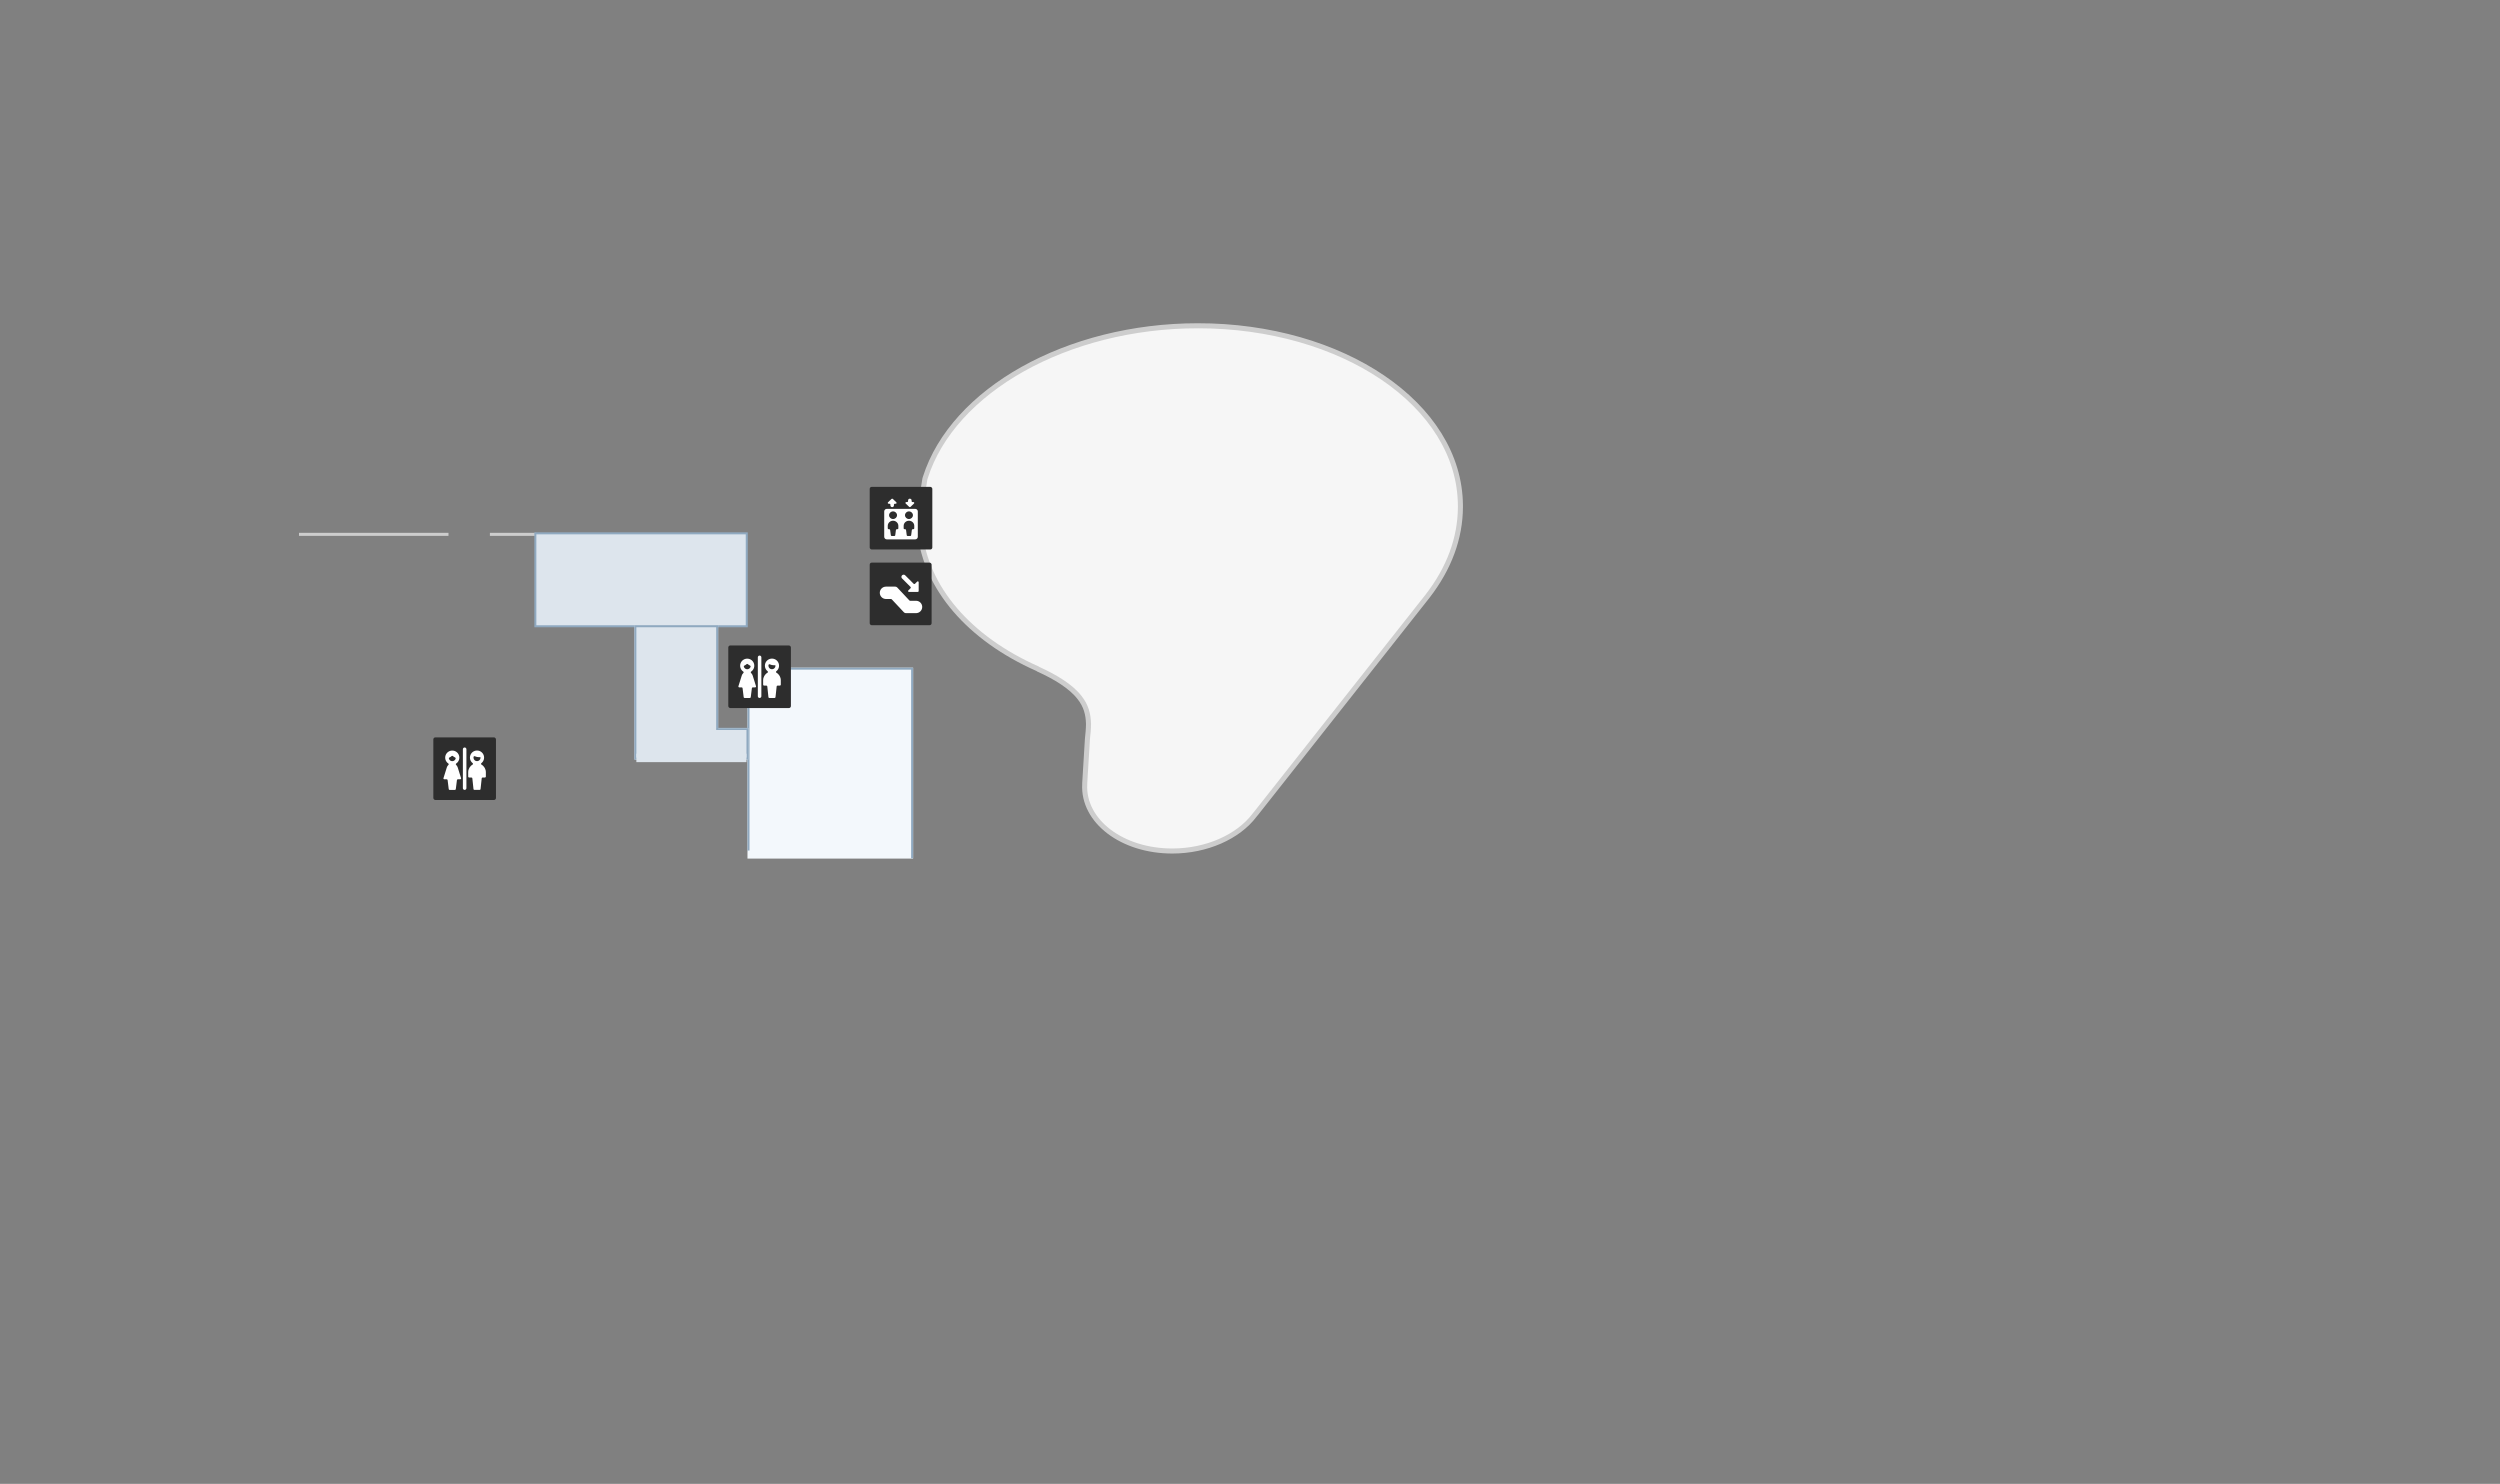 <?xml version="1.0" encoding="UTF-8"?>
<svg width="2475" height="1469" fill="none" version="1.1" viewBox="0 0 2475 1469" xmlns="http://www.w3.org/2000/svg">
 <rect x="0" y="0" width="2475" height="1469" fill="#808080" stroke="none"/>
 <path d="M740 661H904V850H740V661Z" fill="#F3F8FC"/>
 <g clip-path="url(#clip0_821_37464)">
  <rect x="429" y="730" width="62" height="62" rx="2" fill="#2D2D2D"/>
  <g fill="#fff">
   <path d="m447.75 743.06c3.079 0 5.796 2.012 6.695 4.957s-0.233 6.131-2.788 7.85c-0.223 0.15-0.365 0.394-0.385 0.662-0.02 0.269 0.085 0.531 0.284 0.712 0.736 0.668 1.279 1.521 1.575 2.469l3.33 10.659c0.083 0.266 0.035 0.555-0.13 0.78-0.165 0.224-0.426 0.356-0.704 0.356h-2.379c-0.444-3e-3 -0.82 0.326-0.875 0.767l-1.121 8.968c-0.056 0.44-0.432 0.768-0.875 0.765h-5.25c-0.444 4e-3 -0.82-0.325-0.875-0.765l-1.109-8.968c-0.055-0.441-0.431-0.77-0.875-0.767h-2.391c-0.278-1e-3 -0.539-0.133-0.703-0.357-0.165-0.225-0.213-0.513-0.13-0.779l3.325-10.659c0.296-0.948 0.839-1.801 1.574-2.469 0.199-0.181 0.304-0.443 0.284-0.712-0.02-0.268-0.162-0.512-0.386-0.662-2.554-1.719-3.685-4.905-2.787-7.85 0.899-2.945 3.617-4.957 6.696-4.957zm0.592 5.424c-0.334-0.305-0.846-0.305-1.18 0-0.677 0.614-1.452 1.112-2.291 1.474-0.397 0.174-0.607 0.612-0.493 1.03 0.411 1.522 1.791 2.579 3.367 2.579 1.575-1e-3 2.955-1.058 3.366-2.579 0.114-0.418-0.096-0.856-0.493-1.03-0.834-0.363-1.603-0.86-2.276-1.474z"/>
   <path d="m460 740c-0.966 0-1.75 0.784-1.75 1.75v38.5c0 0.966 0.784 1.75 1.75 1.75s1.75-0.784 1.75-1.75v-38.5c0-0.966-0.784-1.75-1.75-1.75z"/>
   <path d="m472.25 743.02c2.985 0 5.642 1.894 6.616 4.716s0.053 5.951-2.297 7.793c-0.228 0.179-0.352 0.459-0.333 0.748 0.02 0.289 0.181 0.549 0.431 0.696 2.68 1.558 4.33 4.424 4.333 7.525v4.375c0 0.483-0.392 0.875-0.875 0.875h-2.355c-0.45-3e-3 -0.828 0.336-0.875 0.782l-1.145 10.688c-0.049 0.446-0.426 0.783-0.875 0.78h-5.25c-0.449 3e-3 -0.826-0.334-0.875-0.78l-1.134-10.688c-0.047-0.446-0.426-0.784-0.875-0.782h-2.366c-0.483 0-0.875-0.392-0.875-0.875v-4.375c3e-3 -3.101 1.653-5.967 4.333-7.525 0.25-0.147 0.411-0.407 0.431-0.696 0.019-0.289-0.105-0.569-0.333-0.748-2.35-1.842-3.271-4.971-2.297-7.793s3.631-4.716 6.616-4.716zm-2.184 5.675c-0.238-0.112-0.516-0.111-0.754 4e-3 -0.237 0.115-0.411 0.331-0.471 0.588-0.061 0.253-0.091 0.513-0.091 0.773 0 1.933 1.567 3.5 3.5 3.5s3.5-1.567 3.5-3.5c2e-3 -0.137-0.054-0.269-0.154-0.364-0.104-0.093-0.242-0.138-0.38-0.124-0.305 0.033-0.611 0.05-0.917 0.051-1.462 1e-3 -2.906-0.316-4.233-0.928z"/>
  </g>
 </g>
 <path d="m485 529h46" stroke="#CDCDCD" stroke-width="3"/>
 <path d="m296 529h148" stroke="#CDCDCD" stroke-width="3"/>
 <path d="M739.288 528V620H530V528H739.288Z" fill="#DDE5ED" stroke="#8FA9C0" stroke-width="2"/>
 <mask id="path-42-inside-1_821_37464" fill="white">
  <path d="M740 661H904V850H740V661Z"/>
 </mask>
 <path d="m740 661v-2h-2v2zm164 0h2v-2h-2zm-164 0v2h164v-4h-164zm164 0h-2v189h4v-189zm-164 181h2v-181h-4v189z" fill="#8fa9c0" mask="url(#path-42-inside-1_821_37464)"/>
 <mask id="path-53-inside-4_821_37464" fill="white">
  <path d="m711 720.7h30v31.294h-113v-133h83v101.7z"/>
 </mask>
 <path d="m1028.7 659.96c0 0.267 0.26 0.267 0.53 0.267 0 0.267 0 0.267 0.27 0.267 15.72 7.212 31.97 16.561 41.3 28.581 6.93 8.815 9.06 17.63 9.33 27.513 0 5.076-0.54 10.151-1.07 15.226-0.8 14.691-1.87 29.116-2.66 43.54v0.801c-2.14 34.992 35.44 63.841 84.2 63.841 33.04 0 63.68-13.623 79.4-34.458 0.27-0.534 0.8-1.068 1.34-1.603 58.09-73.724 114.84-145.58 170-215.3 21.32-27.513 32.24-57.43 31.98-88.149-0.54-98.298-115.65-175.5-257.41-175.5-128.7 0-241.41 63.841-267.79 149.58-4.796 31.415-5.793 29.415-4.796 52.355 5.862 53.69 47.43 103.11 115.38 133.02z" clip-rule="evenodd" fill="#F6F6F6" fill-rule="evenodd"/>
 <path d="m1185.9 322.5c71.31 0 136.03 19.411 183.07 51.316 47.02 31.9 76.56 76.456 76.84 126.66v1.469c-0.08 30.841-11.23 60.778-32.5 88.232l-0.02 0.02c-55.16 69.716-111.91 141.57-170 215.29l-0.09 0.116-0.1 0.103c-0.28 0.28-0.49 0.487-0.66 0.68-0.16 0.183-0.21 0.268-0.21 0.273l-0.1 0.206-0.14 0.184c-16.3 21.603-47.77 35.452-81.4 35.452-24.85 0-46.99-7.348-62.7-19.309-15.71-11.953-25.11-28.629-24-47.118v-0.853c0.4-7.226 0.87-14.45 1.33-21.693 0.47-7.246 0.93-14.514 1.33-21.845l0.01-0.063v-0.062c0.54-5.079 1.05-10.006 1.06-14.911-0.26-9.493-2.29-17.74-8.8-26.022l-0.01-0.012c-8.85-11.417-24.44-20.505-40-27.672-0.27-0.056-0.71-0.191-1.12-0.53-0.2-0.101-0.42-0.24-0.63-0.434-68.109-30.177-110.26-80.075-116.24-134.76l-9e-3 -0.081-3e-3 -0.081c-0.5-11.493-0.508-16.893 0.24-23.394 0.73-6.344 2.207-13.884 4.583-29.447l0.027-0.183 0.055-0.175 0.318-1.022c13.667-43.231 48.811-80.691 96.375-107.37 47.96-26.902 108.74-42.958 173.49-42.958z" fill="#F6F6F6" stroke="#CDCDCD" stroke-width="5"/>
 <rect x="861" y="482" width="62" height="62" rx="2" fill="#2D2D2D"/>
 <g fill="#fff">
  <path d="m879.75 498.72h0.875c0.483 0 0.875 0.376 0.875 0.84v0.84c0 0.928 0.783 1.68 1.75 1.68 0.966 0 1.75-0.752 1.75-1.68v-0.84c0-0.464 0.391-0.84 0.875-0.84h0.875c0.354 1e-3 0.674-0.204 0.81-0.518 0.135-0.314 0.06-0.676-0.191-0.917l-3.5-3.36c-0.164-0.157-0.387-0.246-0.619-0.246-0.233 0-0.456 0.089-0.62 0.246l-3.5 3.36c-0.251 0.241-0.326 0.603-0.19 0.917 0.135 0.314 0.455 0.519 0.81 0.518z"/>
  <path d="m900.13 501.84c0.164 0.158 0.387 0.247 0.62 0.247 0.232 0 0.455-0.089 0.619-0.247l3.5-3.36c0.251-0.24 0.326-0.602 0.191-0.916-0.136-0.314-0.456-0.519-0.81-0.518h-0.875c-0.484 0-0.875-0.376-0.875-0.84v-0.84c0-0.928-0.784-1.68-1.75-1.68-0.967 0-1.75 0.752-1.75 1.68v0.84c0 0.464-0.392 0.84-0.875 0.84h-0.875c-0.355-1e-3 -0.675 0.204-0.81 0.518-0.136 0.314-0.061 0.676 0.19 0.916l3.5 3.36z"/>
  <path d="m906 503.76c1.45 0 2.625 1.128 2.625 2.519v25.2c0 1.392-1.175 2.521-2.625 2.521h-28c-1.45 0-2.625-1.129-2.625-2.521v-25.2c0-1.391 1.175-2.519 2.625-2.519h28zm-21.875 11.76c-2.899 0-5.25 2.256-5.25 5.04v2.52c0 0.464 0.392 0.84 0.875 0.84h0.628c0.444-3e-3 0.82 0.313 0.875 0.735l0.685 5.25c0.055 0.422 0.431 0.738 0.874 0.735h2.612c0.443 3e-3 0.819-0.313 0.875-0.735l0.683-5.25c0.056-0.422 0.432-0.738 0.875-0.735h0.643c0.483 0 0.875-0.376 0.875-0.84v-2.52c0-2.784-2.351-5.04-5.25-5.04zm15.75 0c-2.899 0-5.25 2.256-5.25 5.04v2.52c0 0.464 0.392 0.84 0.875 0.84h0.614c0.444-3e-3 0.82 0.313 0.875 0.735l0.685 5.25c0.056 0.422 0.432 0.738 0.875 0.735h2.625c0.443 3e-3 0.819-0.313 0.875-0.735l0.683-5.25c0.056-0.422 0.432-0.738 0.875-0.735h0.643c0.483 0 0.875-0.376 0.875-0.84v-2.52c0-2.784-2.351-5.04-5.25-5.04zm-15.75-9.241c-2.173 3e-3 -3.934 1.694-3.937 3.781 0 2.087 1.762 3.78 3.937 3.78s3.937-1.693 3.937-3.78c0-2.088-1.762-3.781-3.937-3.781zm15.75 0c-2.173 3e-3 -3.934 1.694-3.937 3.781 0 2.087 1.762 3.78 3.937 3.78s3.937-1.693 3.937-3.78c0-2.088-1.762-3.781-3.937-3.781z"/>
 </g>
 <rect x="861" y="557" width="61.291" height="61.969" rx="2" fill="#2D2D2D"/>
 <path d="m901.46 581.08c0.342 0.342 0.342 0.896 0 1.237l-2.21 2.209c-0.251 0.25-0.326 0.627-0.19 0.954 0.136 0.328 0.455 0.541 0.81 0.54h8.75c0.483 0 0.875-0.392 0.875-0.875v-8.75c0-0.354-0.214-0.673-0.541-0.808-0.327-0.133-0.702-0.058-0.954 0.189l-2.208 2.21c-0.342 0.342-0.896 0.342-1.238 0l-8.387-8.388c-0.55-0.568-1.363-0.796-2.128-0.596-0.765 0.201-1.362 0.798-1.562 1.563s0.029 1.578 0.597 2.127l8.386 8.388z" fill="#fff"/>
 <path d="m913 600.89c0-3.383-2.742-6.125-6.125-6.125h-5.901c-0.241-1e-3 -0.472-0.101-0.637-0.277l-12.087-12.892c-0.497-0.53-1.19-0.831-1.917-0.831h-9.208c-3.383 0-6.125 2.742-6.125 6.125 0 3.382 2.742 6.125 6.125 6.125h5.026c0.241 0 0.472 0.1 0.637 0.276l12.089 12.892c0.496 0.53 1.189 0.831 1.915 0.832h10.083c3.383 0 6.125-2.743 6.125-6.125z" fill="#fff"/>
 <rect x="721" y="639" width="62" height="62" rx="2" fill="#2D2D2D"/>
 <g fill="#fff">
  <path d="m739.75 652.06c3.079 0 5.796 2.012 6.695 4.957s-0.233 6.131-2.788 7.85c-0.223 0.15-0.365 0.394-0.385 0.662-0.02 0.269 0.085 0.531 0.284 0.712 0.736 0.668 1.279 1.521 1.575 2.469l3.33 10.659c0.083 0.266 0.035 0.555-0.13 0.78-0.165 0.224-0.426 0.356-0.704 0.356h-2.379c-0.444-3e-3 -0.82 0.326-0.875 0.767l-1.121 8.968c-0.056 0.44-0.432 0.768-0.875 0.765h-5.25c-0.444 4e-3 -0.82-0.325-0.875-0.765l-1.109-8.968c-0.055-0.441-0.431-0.77-0.875-0.767h-2.391c-0.278-1e-3 -0.539-0.133-0.703-0.357-0.165-0.225-0.213-0.513-0.13-0.779l3.325-10.659c0.296-0.948 0.839-1.801 1.574-2.469 0.199-0.181 0.304-0.443 0.284-0.712-0.02-0.268-0.162-0.512-0.386-0.662-2.554-1.719-3.685-4.905-2.787-7.85 0.899-2.945 3.617-4.957 6.696-4.957zm0.592 5.424c-0.334-0.305-0.846-0.305-1.18 0-0.677 0.614-1.452 1.112-2.291 1.474-0.397 0.174-0.607 0.612-0.493 1.03 0.411 1.522 1.791 2.579 3.367 2.579 1.575-1e-3 2.955-1.058 3.366-2.579 0.114-0.418-0.096-0.856-0.493-1.03-0.834-0.363-1.603-0.86-2.276-1.474z"/>
  <path d="m752 649c-0.966 0-1.75 0.784-1.75 1.75v38.5c0 0.966 0.784 1.75 1.75 1.75s1.75-0.784 1.75-1.75v-38.5c0-0.966-0.784-1.75-1.75-1.75z"/>
  <path d="m764.25 652.02c2.985 0 5.642 1.894 6.616 4.716s0.053 5.951-2.297 7.793c-0.228 0.179-0.352 0.459-0.333 0.748 0.02 0.289 0.181 0.549 0.431 0.696 2.68 1.558 4.33 4.424 4.333 7.525v4.375c0 0.483-0.392 0.875-0.875 0.875h-2.355c-0.45-3e-3 -0.828 0.336-0.875 0.782l-1.145 10.688c-0.049 0.446-0.426 0.783-0.875 0.78h-5.25c-0.449 3e-3 -0.826-0.334-0.875-0.78l-1.134-10.688c-0.047-0.446-0.426-0.784-0.875-0.782h-2.366c-0.483 0-0.875-0.392-0.875-0.875v-4.375c3e-3 -3.101 1.653-5.967 4.333-7.525 0.25-0.147 0.411-0.407 0.431-0.696 0.019-0.289-0.105-0.569-0.333-0.748-2.35-1.842-3.271-4.971-2.297-7.793s3.631-4.716 6.616-4.716zm-2.184 5.675c-0.238-0.112-0.516-0.111-0.754 4e-3 -0.237 0.115-0.411 0.331-0.471 0.588-0.061 0.253-0.091 0.513-0.091 0.773 0 1.933 1.567 3.5 3.5 3.5s3.5-1.567 3.5-3.5c2e-3 -0.137-0.054-0.269-0.154-0.364-0.104-0.093-0.242-0.138-0.38-0.124-0.305 0.033-0.611 0.05-0.917 0.051-1.462 1e-3 -2.906-0.316-4.233-0.928z"/>
 </g>
 <path d="m711 720.7h30v31.294h-113v-133h83z" fill="#dde5ed"/>
 <path d="m711 720.7h-2v2h2v-2zm30 0h2v-2h-2v2zm0 31.294v2h2v-2h-2zm-113 0h-2v2h2v-2zm0-133v-2h-2v2h2zm83 0h2v-2h-2v2zm0 101.7v2h30v-4h-30v2zm30 0h-2v31.294h4v-31.294h-2zm0 31.294v-2h-113v4h113v-2zm-113 0h2v-133h-4v133h2zm0-133v2h83v-4h-83v2zm83 0h-2v101.7h4v-101.7h-2z" fill="#8FA9C0" mask="url(#path-53-inside-4_821_37464)"/>
 <rect x="630" y="746.15" width="109" height="8.373" fill="#dde5ed" stroke-width="2.297"/>
</svg>
